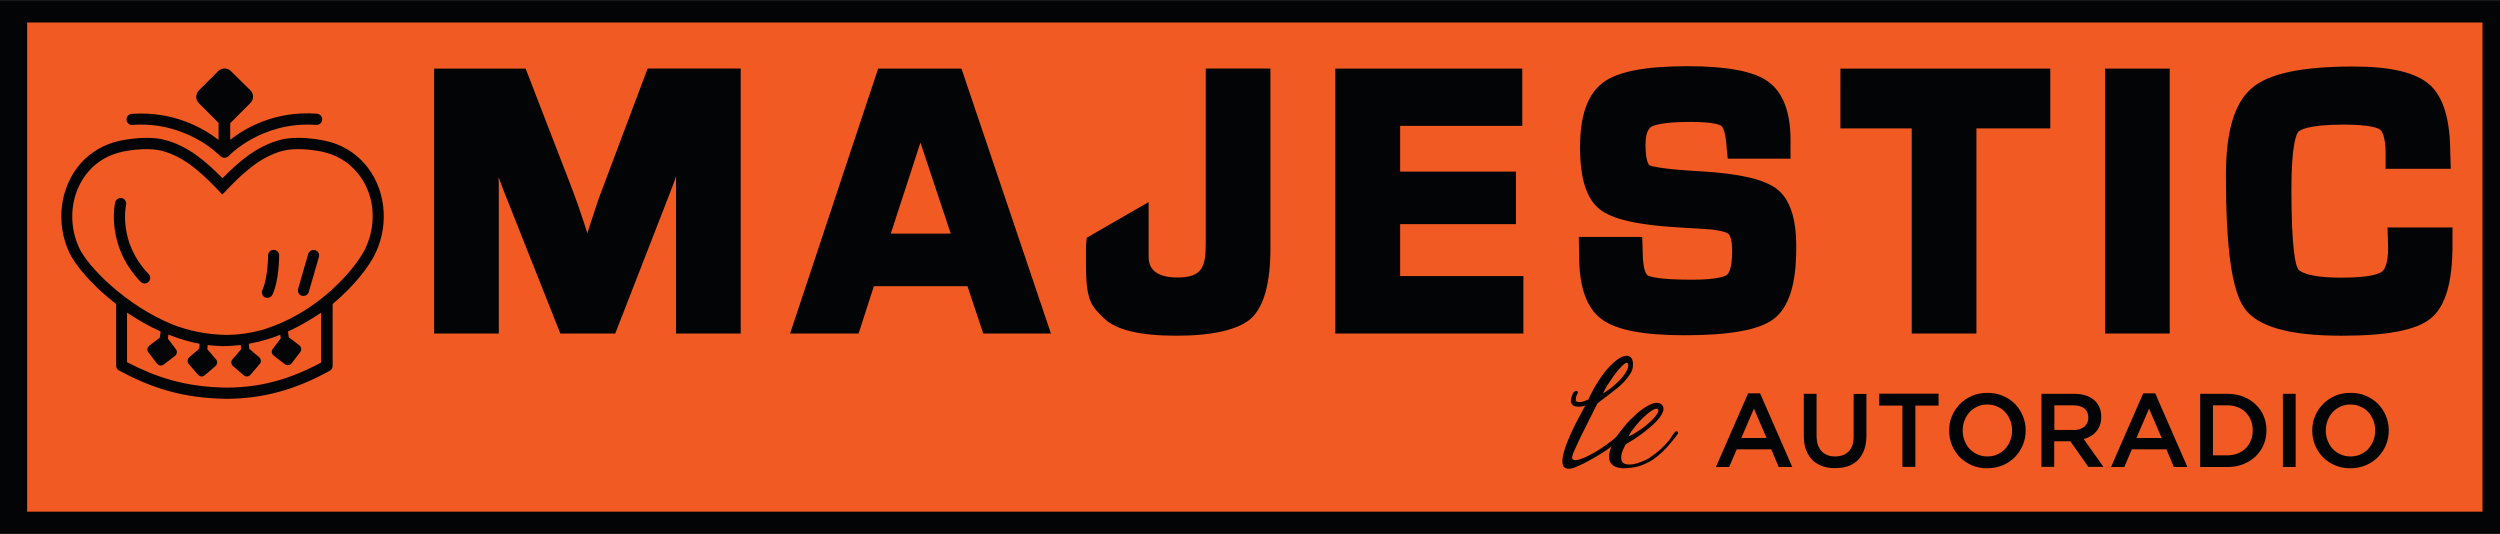 <svg height="534" viewBox="0 0 1584.3 338.3" width="2500" xmlns="http://www.w3.org/2000/svg"><path d="m0 0h1584.3v338.3h-1584.3z" fill="#030406"/><path d="m17.2 14.2h1556v310h-1556z" fill="#f15a22"/><g fill="#030406"><path d="m381.7 119.7c-2.1 5.4-4.6 12.8-7.5 21.9l-2 6.2-2-6.4c-3.1-9.4-5.7-16.8-7.7-21.9l-29.4-76.1h-58v167.9h41v-91c0-2.5 0-5.2-.1-8.1 1.1 3.1 2.1 5.7 2.9 7.9l36.2 91.2h34.8l35.8-92c.8-2.1 1.7-4.6 2.8-7.7-.1 3-.1 5.9-.1 8.7v91h41v-167.9h-59zm174.8-76.3-55.8 167.9h43.4l9.7-30h59.3l10 30h42.9l-56.7-167.9zm8 104.6 18.8-57.7 19.2 57.7zm199.6 5.4c0 14.9-1.5 22.4-17.9 22.4-16.5 0-18.3-8.2-18.3-13.1v-34.7l-39.2 22.6-.5 5.1v12.2c0 23.2 3.7 26.2 11.4 33.7 7.6 7.5 22.8 11.1 46.2 11.1 22.2 0 39.8-3.8 47.6-11.5 7.8-7.8 11.7-22.2 11.7-44.1v-113.7h-41zm123.2-11.4h73.4v-33.3h-73.4v-29h77.4v-36.3h-118.5v167.9h119.2v-36.4h-78.1zm238.7-22.3c-7.9-6.1-23.7-9.8-48.4-11.2-26.9-1.5-31.7-3.5-32.4-3.9 0 0-2.4-1.8-2.4-12.8 0-4.2.6-9.7 3.7-11.5 1.5-.9 7-3.1 24.7-3.1 15.3 0 18.9 2 19.5 2.4.3.2 2.6 2.1 3.4 12.2 0 .9.1 2 .3 3.6l.5 5.1h39.8v-11.8c0-18.1-5-30.7-14.7-37.4-9.2-6.3-25.8-9.4-50.8-9.4-26.3 0-43.7 3.3-53.1 10.2-9.9 7.3-14.8 20.7-14.8 41.1 0 19.9 4.1 32.8 12.5 39.4 8 6.3 24.1 10 50.6 11.5l16.4 1c11.3.7 14.2 2.7 14.6 3.1.4.3 2.3 2.5 2.3 10.8 0 11.7-2.5 14.5-3.3 15.1-.9.7-5.3 3.1-22 3.1-22.2 0-27.2-2.1-28.3-2.8-.3-.2-3.1-2.4-3.1-15.3l-.3-9h-40.2l.2 11.5c0 20.3 4.7 33.6 14.4 40.7 9.2 6.8 26.3 10.1 52.4 10.1 28.9 0 47.4-3.4 56.5-10.3 9.6-7.3 14.3-21.9 14.3-44.8.2-18.7-3.9-31.1-12.3-37.6zm40.3-38.4h45.2v130h41v-130h46.8v-37.9h-133zm167.7-37.9h41v167.9h-41zm179 100.7.4 12.8c0 10.9-2.6 14.4-4.2 15.4-1.5 1.1-7.1 3.6-25.5 3.6-22.9 0-26.9-4.6-27.4-5.5-1.3-2.1-4.2-11.1-4.2-50.3 0-29.1 3.3-35.3 4.3-36.5.6-.8 5.1-4.7 28.8-4.7 17.4 0 22.1 2.4 23.1 3.2.8.6 3.5 3.5 3.5 15.1v9.7h41.3l-.3-9.3c0-21.7-4.3-36.1-13.1-44-8.7-7.7-24.5-11.5-48.5-11.5-32.3 0-53.3 4.4-64.1 13.6-11.1 9.4-16.5 27.5-16.5 55.3 0 46.1 3.7 72.9 11.7 84.2 8.3 11.8 28.5 17.5 61.6 17.5 28.8 0 47.2-3.5 56.3-10.8 9.5-7.6 14-22.9 14-46.7v-11.1zm-405.2 105.1h7.6l20.4 46.7h-8.6l-4.7-11.2h-21.9l-4.8 11.2h-8.4zm11.7 28.3-8-18.6-8 18.6zm43.4 19.1c-3 0-5.7-.4-8.2-1.3-2.4-.9-4.5-2.2-6.2-3.9s-3-3.9-4-6.4c-.9-2.5-1.4-5.5-1.4-8.8v-26.7h8.1v26.4c0 4.3 1 7.6 3.1 9.9s5 3.4 8.7 3.4c3.6 0 6.5-1.1 8.6-3.2 2.1-2.2 3.1-5.4 3.1-9.7v-26.7h8.1v26.3c0 3.4-.5 6.5-1.4 9.1-1 2.6-2.3 4.8-4 6.5s-3.8 3-6.3 3.9c-2.4.8-5.2 1.2-8.2 1.2zm42.7-39.6h-14.7v-7.6h37.6v7.6h-14.7v38.8h-8.2zm53.8 39.7c-3.6 0-6.8-.6-9.8-1.9s-5.5-3-7.6-5.1c-2.1-2.2-3.8-4.7-5-7.6s-1.8-6-1.8-9.2v-.1c0-3.3.6-6.4 1.8-9.2 1.2-2.9 2.9-5.4 5-7.6 2.2-2.2 4.7-3.9 7.7-5.2s6.2-1.9 9.8-1.9 6.8.6 9.8 1.9 5.5 3 7.6 5.1c2.1 2.2 3.8 4.7 5 7.6s1.8 6 1.8 9.2v.1c0 3.3-.6 6.4-1.8 9.2-1.2 2.9-2.9 5.4-5 7.6-2.2 2.2-4.7 3.9-7.7 5.2-3 1.2-6.2 1.9-9.8 1.9zm.1-7.5c2.3 0 4.4-.4 6.3-1.3s3.6-2 4.9-3.5c1.4-1.5 2.4-3.2 3.2-5.2s1.2-4.1 1.2-6.4v-.1c0-2.3-.4-4.4-1.2-6.4s-1.8-3.8-3.2-5.2c-1.4-1.5-3-2.7-5-3.5-1.9-.9-4-1.3-6.3-1.3s-4.4.4-6.3 1.3-3.6 2-4.9 3.5c-1.4 1.5-2.4 3.2-3.2 5.2s-1.2 4.1-1.2 6.4v.1c0 2.3.4 4.4 1.2 6.4s1.8 3.8 3.2 5.2c1.4 1.5 3 2.7 5 3.5 1.9.9 4 1.3 6.3 1.3zm34.2-39.7h20.7c2.9 0 5.5.4 7.8 1.2s4.1 2 5.6 3.4c1.2 1.3 2.2 2.8 2.8 4.4.7 1.7 1 3.5 1 5.6v.1c0 1.9-.3 3.6-.8 5.1-.6 1.5-1.3 2.9-2.3 4-1 1.2-2.1 2.2-3.5 3-1.3.8-2.8 1.4-4.5 1.9l12.5 17.6h-9.6l-11.4-16.2h-10.2v16.2h-8.1zm20.1 23c2.9 0 5.3-.7 7-2.1s2.6-3.3 2.6-5.7v-.1c0-2.5-.8-4.4-2.5-5.8-1.7-1.3-4.1-2-7.1-2h-11.9v15.6h11.9zm44.4-23.3h7.6l20.4 46.7h-8.6l-4.7-11.2h-21.9l-4.8 11.2h-8.4zm11.7 28.3-8-18.6-8 18.6zm24.4-28h17.3c3.6 0 6.9.6 10 1.8 3 1.2 5.6 2.8 7.8 4.9s3.9 4.5 5.1 7.3 1.8 5.8 1.8 9.1v.1c0 3.3-.6 6.3-1.8 9.1s-2.9 5.3-5.1 7.4-4.8 3.7-7.8 4.9-6.4 1.8-10 1.8h-17.3zm17.2 39c2.4 0 4.6-.4 6.6-1.2s3.7-1.9 5.1-3.3 2.5-3.1 3.2-5c.8-1.9 1.2-4 1.2-6.3v-.1c0-2.3-.4-4.4-1.2-6.3-.8-2-1.9-3.6-3.2-5-1.4-1.4-3.1-2.5-5.1-3.3s-4.2-1.2-6.6-1.2h-9.1v31.7zm35.2-39h8.1v46.4h-8.1zm42.8 47.2c-3.6 0-6.8-.6-9.8-1.9s-5.5-3-7.6-5.1c-2.1-2.2-3.8-4.7-5-7.6s-1.8-6-1.8-9.2v-.1c0-3.3.6-6.4 1.8-9.2 1.2-2.9 2.9-5.4 5-7.6 2.2-2.2 4.7-3.9 7.7-5.2s6.2-1.9 9.8-1.9 6.8.6 9.8 1.9 5.5 3 7.6 5.1c2.1 2.2 3.8 4.7 5 7.6s1.8 6 1.8 9.2v.1c0 3.3-.6 6.4-1.8 9.2-1.2 2.9-2.9 5.4-5 7.6-2.2 2.2-4.7 3.9-7.7 5.2-2.9 1.2-6.2 1.9-9.8 1.9zm.1-7.5c2.3 0 4.4-.4 6.3-1.3s3.6-2 4.9-3.5c1.4-1.5 2.4-3.2 3.2-5.2s1.2-4.1 1.2-6.4v-.1c0-2.3-.4-4.4-1.2-6.4s-1.8-3.8-3.2-5.2c-1.4-1.5-3-2.7-5-3.5-1.9-.9-4-1.3-6.3-1.3s-4.4.4-6.3 1.3-3.6 2-4.9 3.5c-1.4 1.5-2.4 3.2-3.2 5.2s-1.2 4.1-1.2 6.4v.1c0 2.3.4 4.4 1.2 6.4s1.8 3.8 3.2 5.2c1.4 1.5 3 2.7 5 3.5 1.9.9 4.1 1.3 6.3 1.3zm-490.7 6.6c-2.7 1.2-4.9 1.5-6.5.9-1.6-.5-2.4-2.2-2.3-5.1s1.3-7.1 3.6-12.7c2.2-5.6 5.9-12.9 10.9-21.9-2.1.6-3.8.8-5.2.6-1.3-.1-2.3-.5-3-1.2-.6-.7-.9-1.6-.9-2.8.1-1.2.4-2.5 1.2-4 .1-.6.4-1 .8-1.3s.9-.5 1.3-.6c.4 0 .7 0 1 .3.2.2.2.6 0 1.1-.1.3-.3.6-.6 1.2-.2.5-.4 1.1-.5 1.6-.1.6-.1 1.1-.1 1.6.1.5.4.9.9 1.1s1.4.3 2.5.1 2.6-.7 4.5-1.5c2.2-4.7 4.4-8.8 6.7-12.2 2.3-3.5 4.5-6.4 6.7-8.7s4.2-4 6.1-5.2 3.5-1.7 4.9-1.7 2.4.6 3.1 1.7 1 2.8.8 5c-.1 1.6-.7 3.2-1.7 4.8s-2.3 3.2-3.7 4.8c-1.5 1.6-3.1 3.1-4.9 4.5s-3.5 2.8-5.1 4-3.1 2.3-4.4 3.3-2.2 1.7-2.8 2.3c-2.8 5.7-5.2 10.5-7.2 14.4s-3.6 7.2-4.8 9.8-2.2 4.7-2.8 6.1c-.6 1.5-1 2.6-1.1 3.4s0 1.2.3 1.5c.3.2.7.4 1.2.5.8.2 2 0 3.5-.5s3.2-1.2 5-2.1 3.8-2 5.8-3.2c2.1-1.3 4.1-2.6 6-4 2-1.4 3.8-2.8 5.5-4.3s3.2-2.9 4.4-4.2c.3-.4.7-.6 1-.7.4-.1.7-.1 1 0s.5.3.6.6.1.6 0 1.1c-1.1 1.7-2.9 3.5-5.1 5.4-2.3 1.9-4.9 3.9-7.7 5.8-2.9 1.9-6 3.8-9.2 5.6-3.5 2-6.6 3.5-9.7 4.8zm32.9-63.5c.1-1.4 0-2.2-.5-2.4s-1.2.1-2.1.8-2 1.8-3.2 3.2-2.4 3-3.7 4.7c-1.2 1.7-2.4 3.5-3.6 5.4s-2.1 3.7-2.9 5.3c1.7-1 3.5-2.2 5.3-3.6 1.8-1.5 3.5-3 5-4.5 1.5-1.6 2.8-3.1 3.8-4.7 1.1-1.6 1.7-3 1.9-4.2z"/><path d="m1028.1 296.7c-2.5-.2-4.4-.8-5.7-1.7-1.3-1-2.1-2.2-2.5-3.6-.3-1.5-.3-3.1.1-4.9s1.1-3.7 2-5.5c.9-1.9 2-3.7 3.3-5.6 1.3-1.8 2.6-3.5 4-5.1.9-1.3 2.1-2.6 3.5-4s2.9-2.8 4.4-4.2c1.6-1.4 3.2-2.6 4.8-3.7 1.7-1.1 3.2-1.9 4.7-2.5s2.9-.8 4.1-.6c1.2.1 2.2.8 2.9 1.9.6 1 .7 2.1.2 3.4-.4 1.3-1.2 2.7-2.3 4.1-1.1 1.5-2.5 3-4.2 4.5s-3.5 3-5.4 4.5-3.9 2.9-5.9 4.2-4 2.5-5.8 3.6c-1.6 2.8-2.5 5.1-2.8 6.9s-.1 3.1.5 4.1 1.5 1.5 2.8 1.7 2.7.2 4.4-.1c1.6-.3 3.3-.8 5-1.5s3.3-1.5 4.8-2.3c3.2-2.2 5.8-4.2 7.7-6s3.4-3.4 4.5-4.7c1.1-1.4 1.9-2.5 2.4-3.4s1-1.5 1.5-2c.3-.5.6-.7.9-.9.3-.1.5-.1.8 0 .2.1.4.3.5.6s.1.6 0 .9c-2.6 3.6-5.2 6.8-7.8 9.5s-5.2 5-8 6.9c-2.8 1.8-5.8 3.2-8.9 4.2-3.3.9-6.8 1.3-10.5 1.3zm22.8-37.1c-.3-.7-1-.8-2-.5s-2.1 1-3.4 1.9c-1.3 1-2.6 2.1-4.1 3.5-1.4 1.4-2.8 2.8-4 4.3-1.3 1.5-2.4 2.9-3.4 4.3s-1.6 2.5-2 3.4c1-.4 2.1-.9 3.5-1.7 1.3-.8 2.7-1.7 4.2-2.7s2.9-2.1 4.3-3.3 2.6-2.3 3.7-3.5c1.1-1.1 1.9-2.2 2.5-3.2.6-.8.8-1.7.7-2.5zm-820-156.1c-6.4-7.2-14.9-12.2-24.6-14.3-3.3-.7-9.8-1.9-17.2-1.9-4.4 0-8.2.4-11.5 1.3-14.6 3.8-25.9 13.4-36.6 24.3-10.7-10.9-22-20.5-36.6-24.3-3.3-.9-7.2-1.3-11.5-1.3-7.4 0-13.9 1.2-17.2 1.9-9.7 2.1-18.2 7.1-24.6 14.3-13.1 14.9-16 37.6-7.2 56.5 3.7 7.8 14.1 20.6 29.7 32.6v39.1c0 1.3.7 2.5 1.9 3.1 19.8 10.5 39 17.5 68.4 17.9 23-.2 43.1-5.7 65.1-17.8 1.1-.6 1.8-1.8 1.8-3.1v-39.2c13.7-11.4 23.5-24.2 27.3-32.5 8.9-19 6-41.7-7.2-56.6zm-27.2 126.1c-20.5 11-38.5 15.8-59.9 16-27-.4-45-6.7-63.3-16.1v-31.4c6.6 4.3 13.6 8.5 21.3 11.9l-.5 3.9-6.7 5.1c-1.3 1-1.6 2.9-.6 4.2l5.5 7.2c1 1.3 2.9 1.6 4.2.6l7.2-5.5c1.3-1 1.6-2.9.6-4.2l-5.1-6.7.3-2.6c.1 0 .2.1.3.1.3.1.5.2.8.3 5.9 2.3 12.2 4.2 18.7 5.4l-.2 3.1-6.4 5.5c-1.2 1.1-1.4 3-.3 4.2l5.9 6.9c1.1 1.2 3 1.4 4.2.3l6.9-5.9c1.2-1.1 1.4-3 .3-4.2l-5.5-6.4.2-2.7c3 .4 6 .6 9 .7h.2c4 0 8-.3 11.8-.7l.2 2.7-5.5 6.4c-1.1 1.2-.9 3.1.3 4.2l6.9 5.9c1.2 1.1 3.1.9 4.2-.3l5.9-6.9c1.1-1.2.9-3.1-.3-4.2l-6.4-5.5-.2-3.1c7.1-1.3 13.8-3.2 19.9-5.7l.3 2.3-5.1 6.7c-1 1.3-.7 3.2.6 4.2l7.2 5.5c1.3 1 3.2.7 4.2-.6l5.5-7.2c1-1.3.7-3.2-.6-4.2l-6.7-5.1-.5-3.7c4.4-2 8.4-4.1 12.1-6.3 2.9-1.7 5.9-3.6 8.9-5.6v31.5zm28-72.6c-4.6 9.9-20.1 29.2-43 42.3-3.7 2.1-7.4 3.9-11 5.5-.2.1-.3.1-.5.2-.9.4-1.9.8-2.8 1.1l-1.5.6c-.5.2-.9.3-1.4.5-.8.3-1.7.6-2.5.9-.7.2-1.4.5-2.1.7-.4.1-.7.2-1.1.3-7.2 2-14.5 3-22 3.1-13.4-.2-24.6-2.8-34.4-6.6-29.8-12.1-53.7-36.7-59.2-48.5-7.4-15.8-5.6-35.4 6.1-48.8 5.5-6.2 12.8-10.3 20.8-12.1 7.4-1.6 18-2.6 25.4-.7 15 3.9 26.4 15 38.1 27.4.1.1.2.1.3.2.1 0 .2-.1.3-.2 11.7-12.4 23.1-23.5 38.1-27.4 7.4-1.9 18-.9 25.4.7 8 1.8 15.3 5.9 20.8 12.1 11.9 13.2 13.7 32.8 6.2 48.7z"/><path d="m84 79.1c34.4-2.5 55.3 19.5 55.5 19.7.7.7 1.6 1.1 2.6 1.1h.2c1 0 1.9-.4 2.6-1.1.2-.2 20.9-22.2 55.5-19.7 1.9.1 3.6-1.3 3.8-3.3.1-2-1.3-3.6-3.3-3.8-26.9-2-45.9 9.4-55 16.5v-10.6c.2-.1.3-.2.5-.4l12.3-12.3c2.2-2.2 2.2-5.8 0-8l-12.4-12.2c-2.2-2.2-5.8-2.2-8 0l-12.3 12.3c-2.2 2.2-2.2 5.8 0 8l12.3 12.3c.1.1.1.1.2.1v10.9c-9.2-7.1-28.2-18.4-55-16.5-2 .1-3.4 1.8-3.3 3.8.1 1.9 1.8 3.4 3.8 3.2zm-4.1 50.6c.4-1.9-.8-3.8-2.7-4.2s-3.8.8-4.2 2.7c-.3 1.1-5.9 27.5 16.1 50.3.7.7 1.6 1.1 2.5 1.1s1.8-.3 2.5-1c1.4-1.4 1.4-3.6.1-5-19.3-20.1-14.5-42.9-14.3-43.9zm93.5 28.6c-2 0-3.5 1.6-3.5 3.5 0 .1-.1 14.3-3.6 21.9-.8 1.8-.1 3.9 1.7 4.7.5.2 1 .3 1.5.3 1.3 0 2.6-.8 3.2-2.1 4.2-9 4.2-24.2 4.2-24.9.1-1.8-1.5-3.4-3.5-3.4zm26.3.2c-1.9-.5-3.8.5-4.4 2.4l-6.4 22.1c-.5 1.9.5 3.8 2.4 4.4.3.1.7.1 1 .1 1.5 0 3-1 3.4-2.6l6.4-22.1c.5-1.8-.5-3.8-2.4-4.3z"/></g></svg>